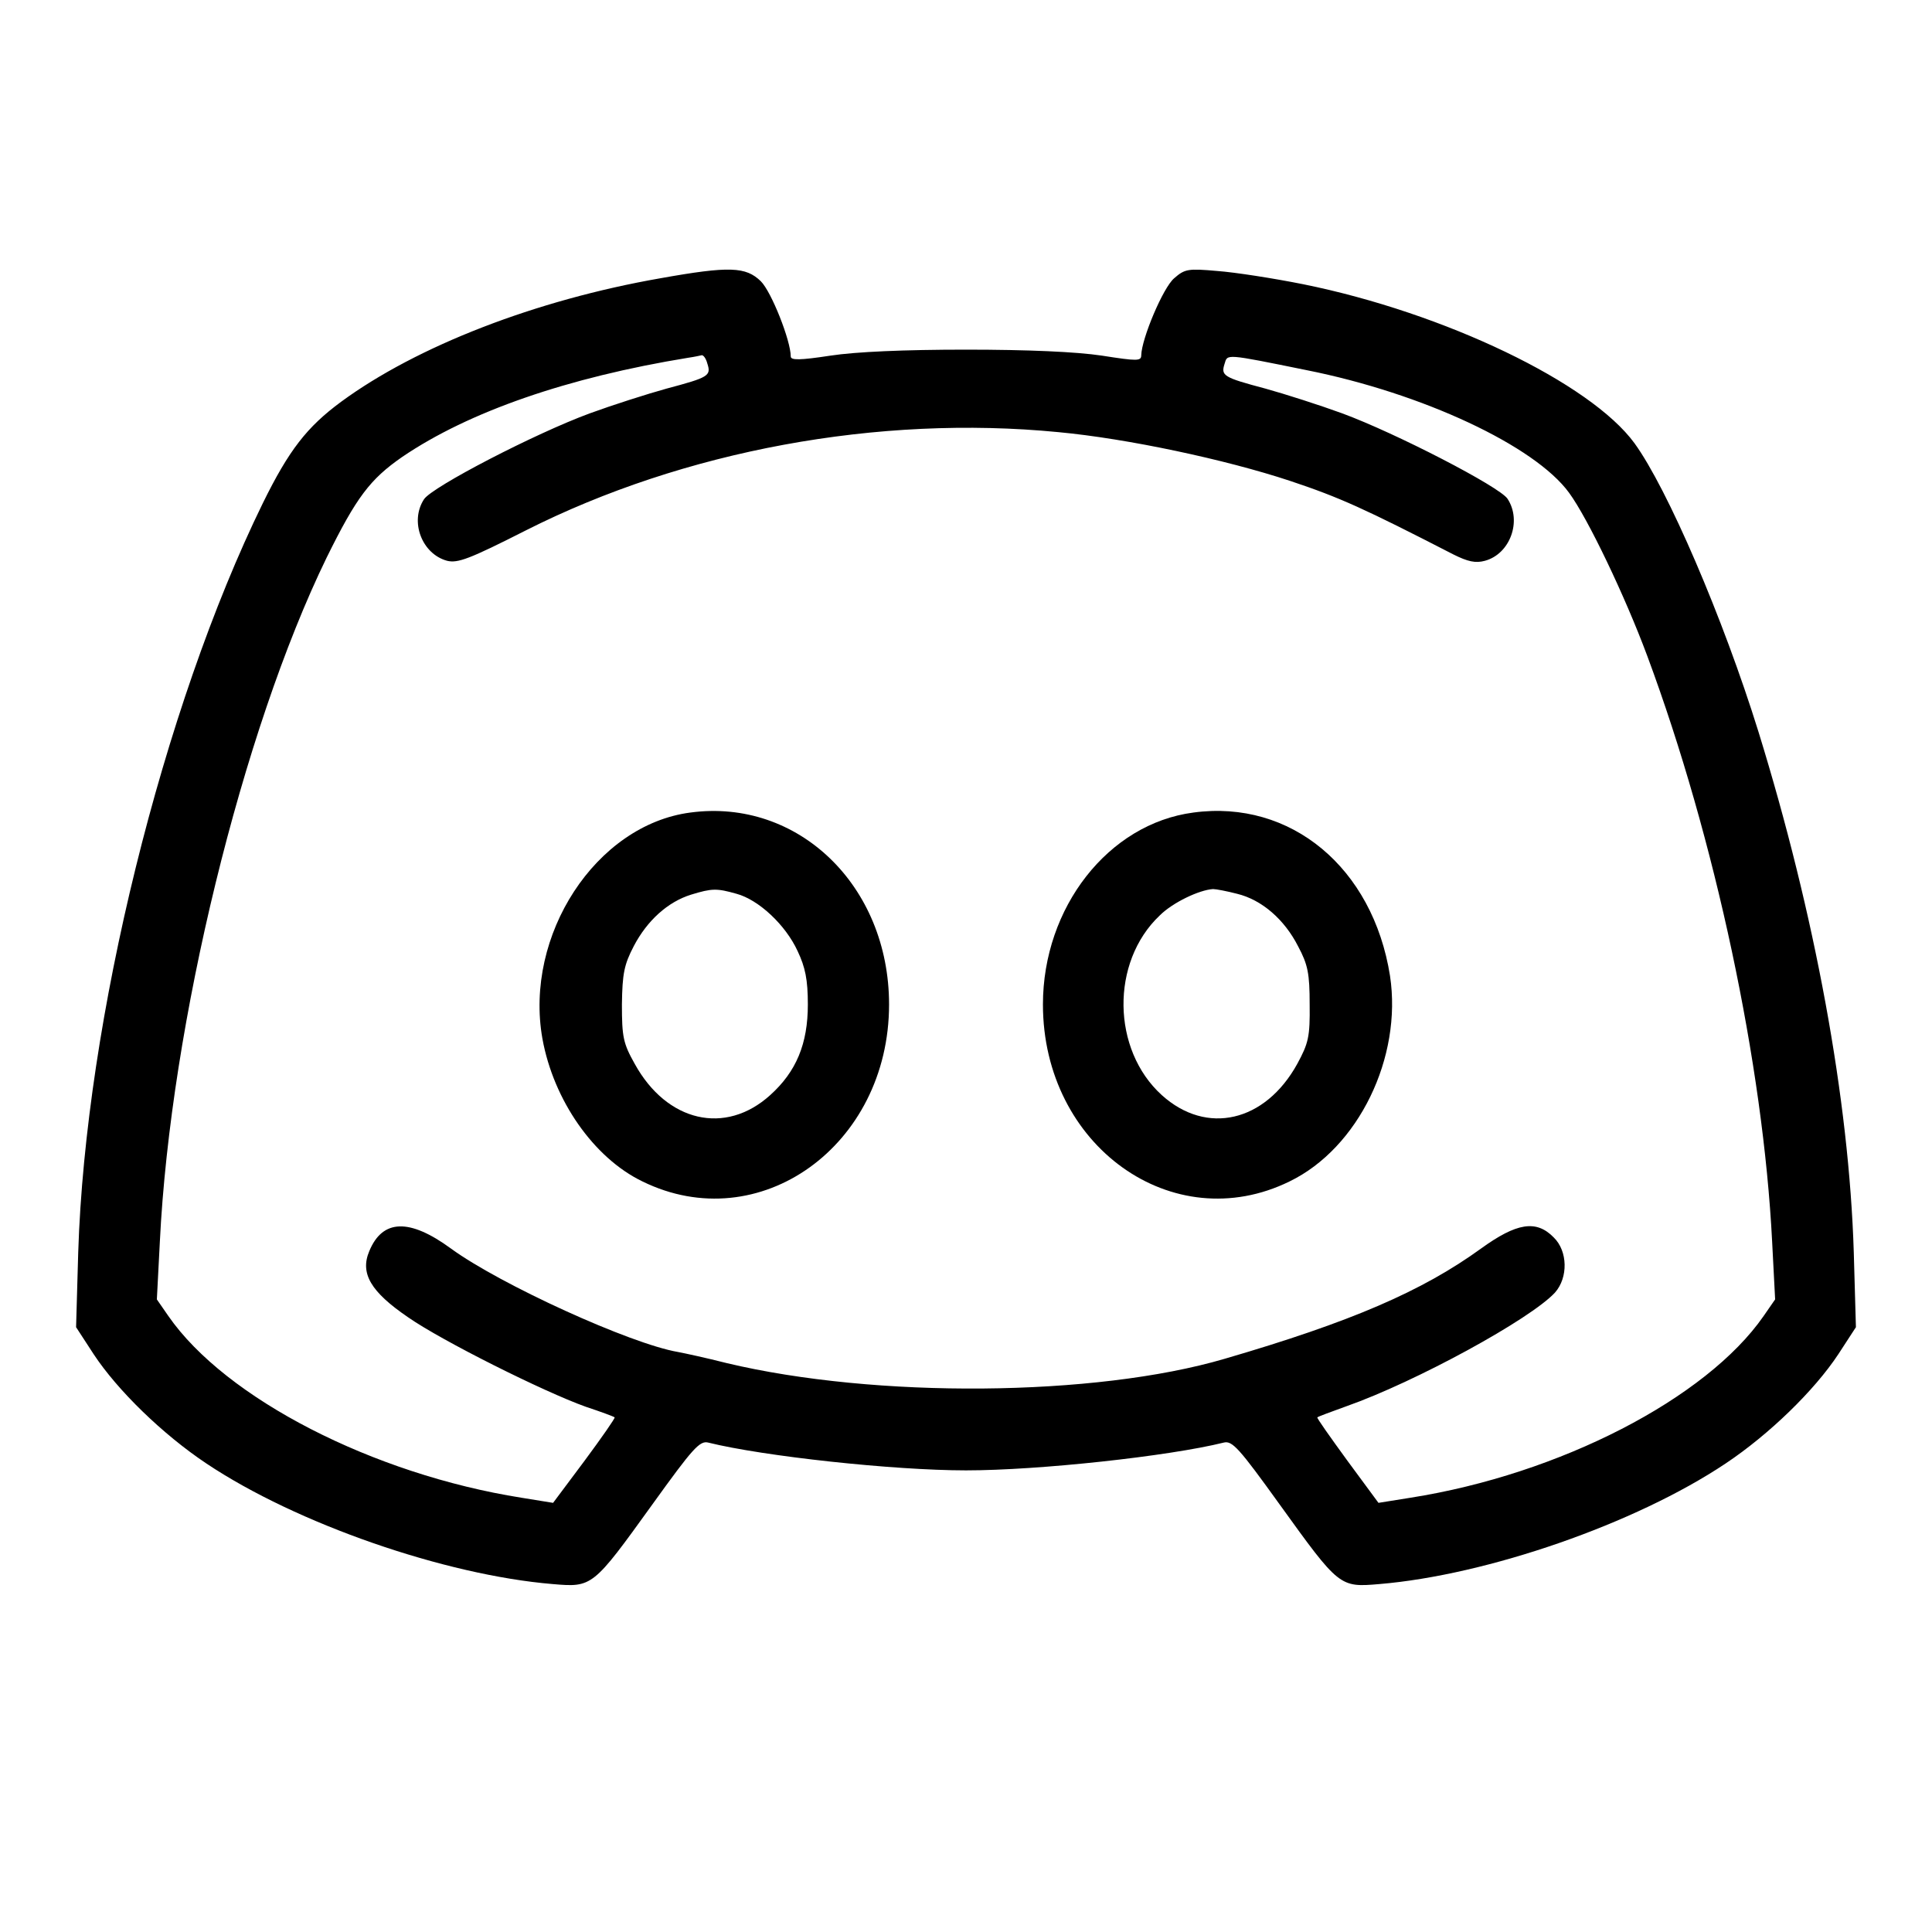 <?xml version="1.0" standalone="no"?>
<!DOCTYPE svg PUBLIC "-//W3C//DTD SVG 20010904//EN"
 "http://www.w3.org/TR/2001/REC-SVG-20010904/DTD/svg10.dtd">
<svg version="1.0" xmlns="http://www.w3.org/2000/svg"
 width="452pt" height="452pt" viewBox="0 0 452 452"
 preserveAspectRatio="xMidYMid meet">
<g transform="translate(0,452) scale(0.1,-0.1)"
fill="#000000" stroke="none">
<path d="M1545 3869 c-292 -51 -570 -159 -747 -289 -80 -59 -122 -113 -183
-237 -234 -478 -415 -1211 -432 -1753 l-5 -175 41 -63 c56 -85 162 -188 264
-256 211 -141 558 -261 810 -282 93 -8 94 -7 233 186 95 132 111 150 131 145
129 -32 433 -65 603 -65 170 0 474 33 603 65 20 5 36 -13 131 -145 139 -193
140 -194 233 -186 252 21 599 141 810 282 102 68 208 171 264 256 l41 63 -5
175 c-11 358 -91 791 -223 1218 -83 267 -213 569 -290 675 -103 141 -444 305
-775 372 -70 14 -160 28 -201 31 -68 6 -76 5 -101 -17 -26 -22 -76 -141 -77
-180 0 -14 -9 -14 -92 -1 -60 9 -173 14 -318 14 -145 0 -258 -5 -317 -14 -72
-11 -93 -11 -93 -2 0 37 -45 151 -70 176 -35 34 -73 36 -235 7z m110 -200 c9
-28 3 -32 -95 -58 -47 -13 -128 -39 -180 -58 -128 -47 -369 -172 -388 -201
-34 -52 -5 -128 54 -144 25 -6 52 4 184 71 370 187 825 271 1246 230 161 -15
391 -64 542 -114 117 -39 174 -65 382 -172 34 -17 52 -21 74 -15 59 16 87 93
53 145 -18 28 -262 154 -387 200 -52 19 -133 45 -180 58 -98 26 -104 30 -95
58 7 23 0 24 192 -15 271 -54 534 -177 614 -287 44 -60 131 -242 183 -382 159
-428 271 -956 292 -1370 l7 -135 -27 -39 c-134 -193 -477 -370 -826 -425 l-75
-12 -73 99 c-40 55 -72 100 -70 101 2 2 32 13 68 26 162 57 431 204 488 266
31 35 30 97 -3 129 -41 42 -87 34 -170 -26 -138 -100 -305 -172 -600 -258
-303 -89 -817 -93 -1165 -10 -47 12 -98 23 -114 26 -111 19 -416 158 -531 242
-97 71 -160 69 -191 -6 -22 -52 3 -95 91 -155 79 -55 317 -174 415 -209 36
-12 66 -23 68 -25 2 -1 -30 -47 -70 -101 l-74 -99 -74 12 c-347 55 -692 232
-826 425 l-27 39 7 135 c25 509 193 1195 390 1600 70 142 102 184 177 236 156
106 387 186 669 232 14 2 28 5 32 6 4 0 10 -8 13 -20z"/>
<path d="M1615 2619 c-221 -29 -389 -287 -346 -529 26 -144 120 -279 234 -334
273 -134 577 83 577 414 0 278 -213 483 -465 449z m108 -190 c52 -14 115 -73
143 -134 18 -38 24 -67 24 -125 0 -92 -27 -157 -88 -212 -105 -95 -242 -63
-317 73 -27 48 -30 63 -30 139 1 72 5 93 28 137 31 59 79 103 134 120 49 15
60 15 106 2z"/>
<path d="M2792 2619 c-199 -26 -352 -222 -352 -449 0 -331 304 -548 577 -414
161 78 264 290 235 481 -40 253 -232 413 -460 382z m102 -190 c58 -14 111 -60
143 -123 23 -43 27 -64 27 -136 1 -76 -3 -91 -29 -139 -75 -136 -212 -168
-317 -73 -117 106 -120 311 -5 420 31 31 93 60 125 62 7 0 33 -5 56 -11z"/>
</g>
</svg>
